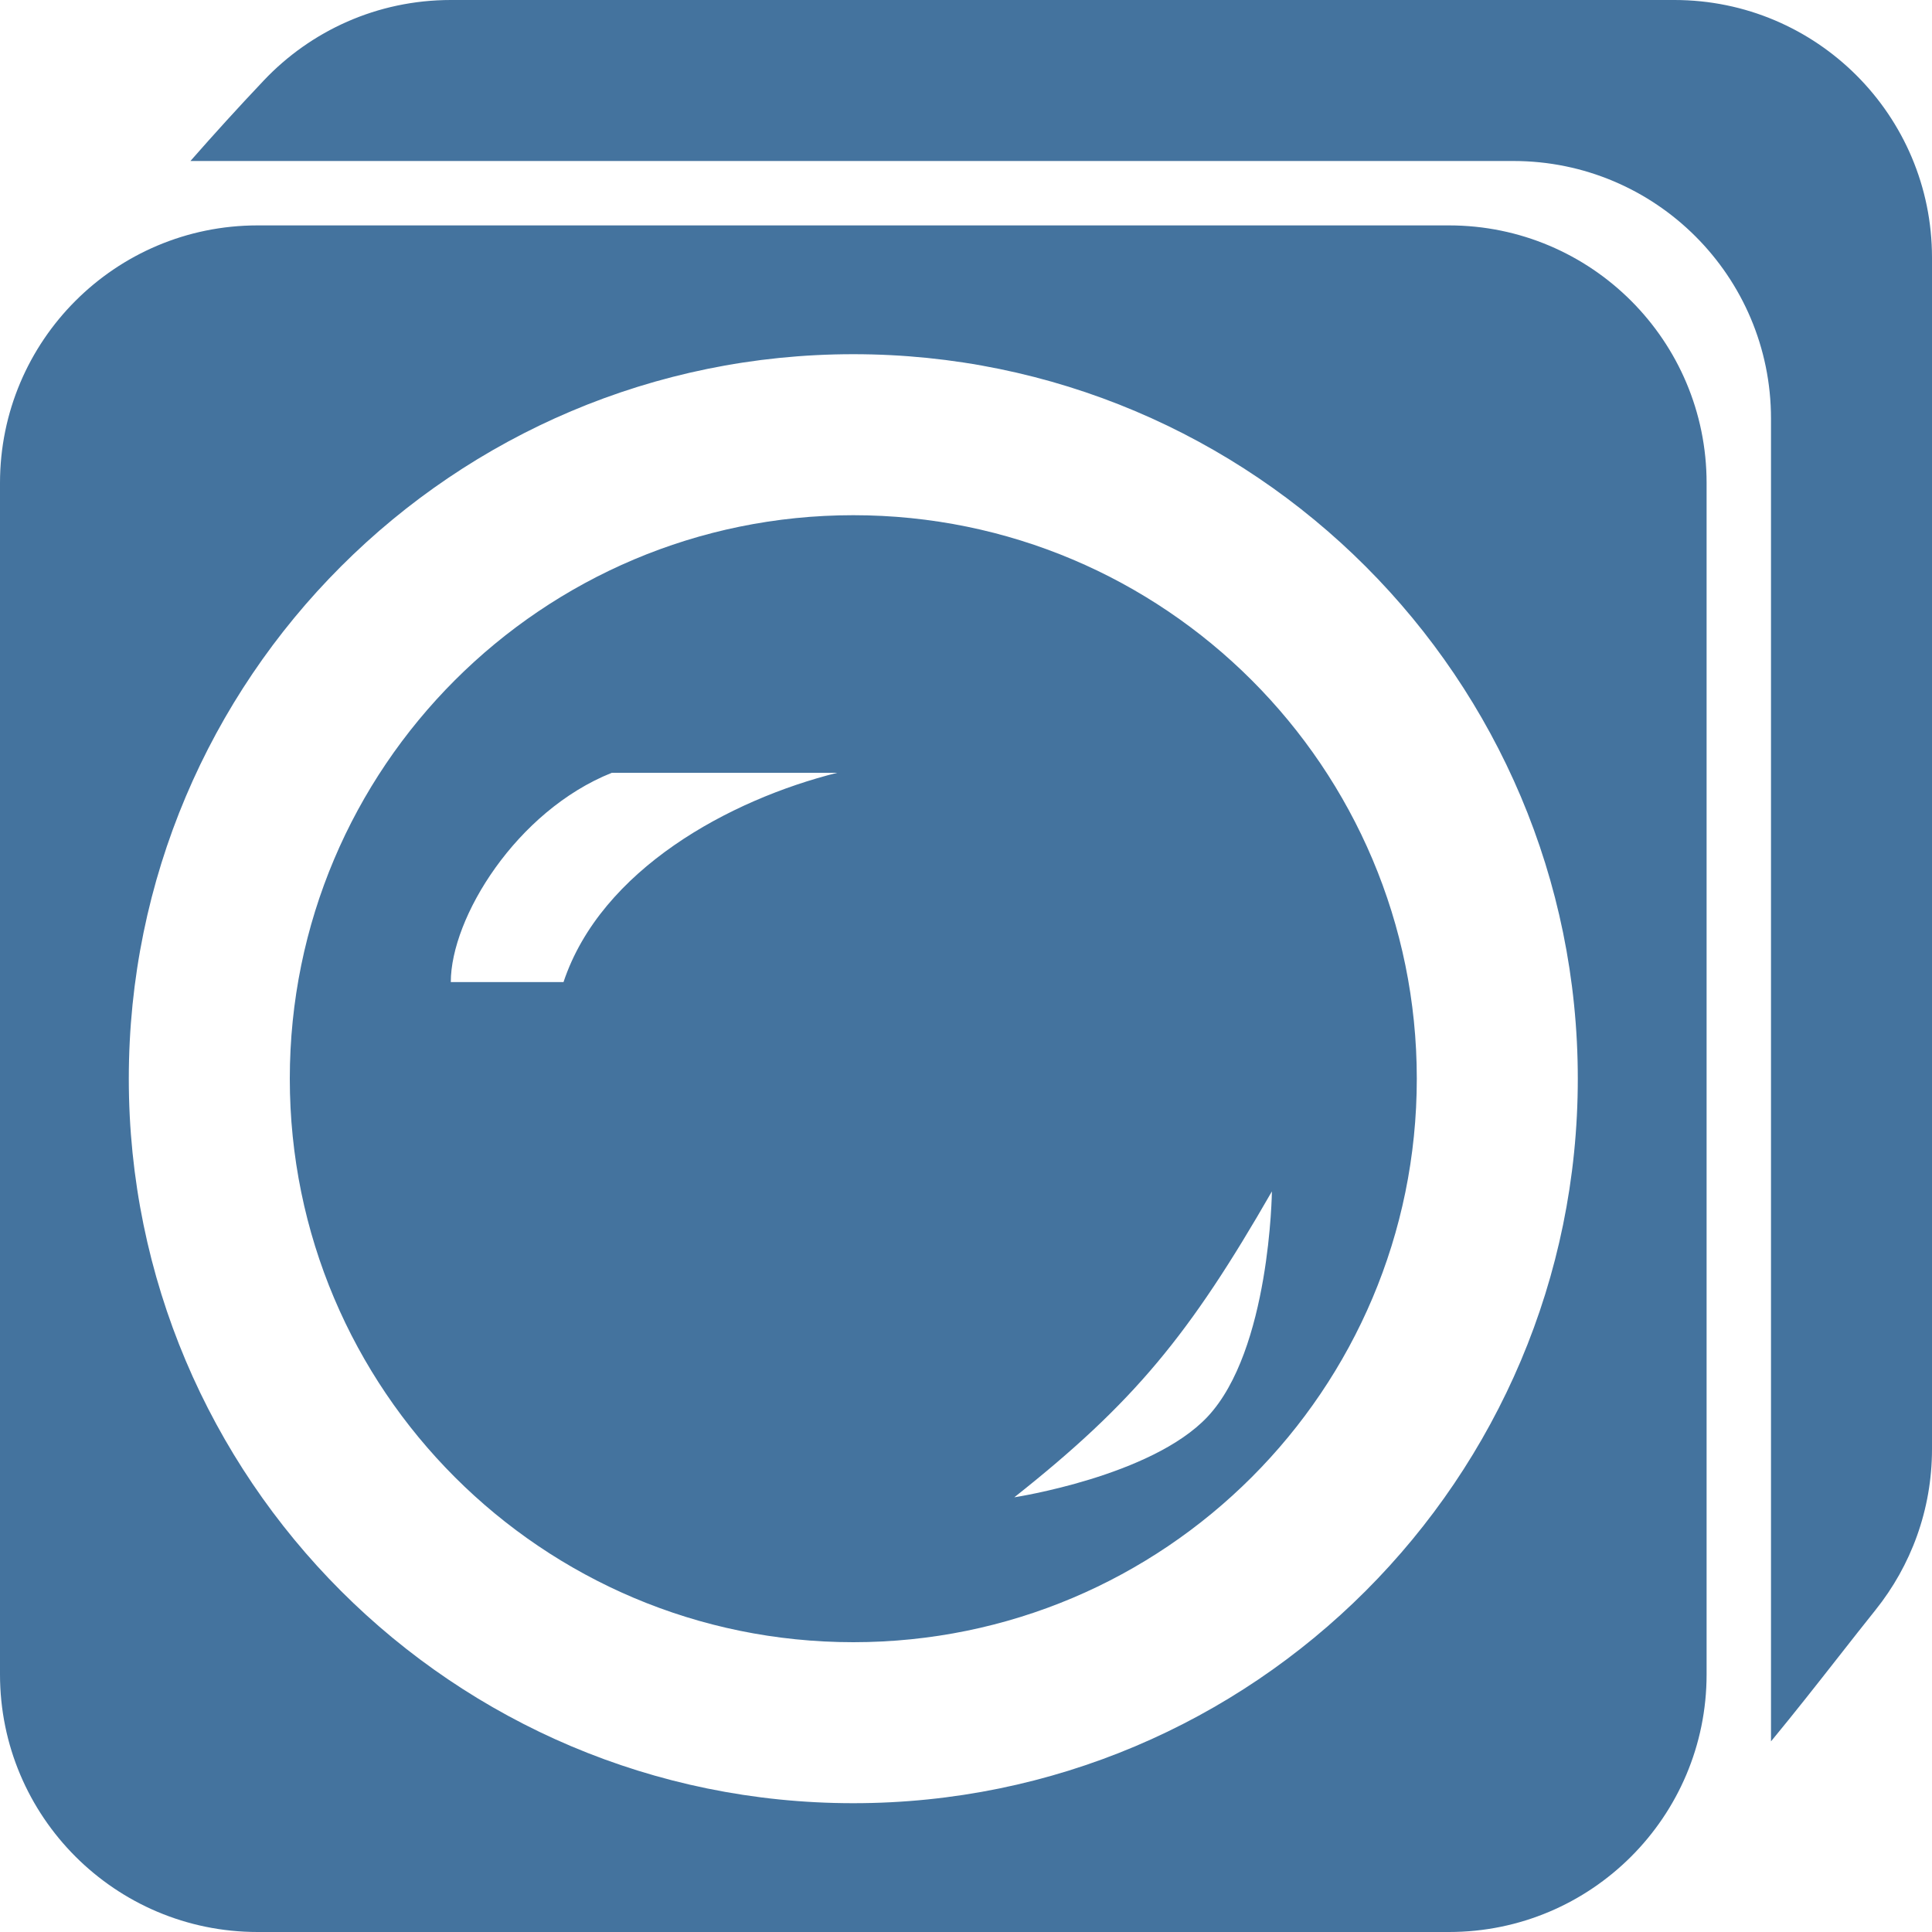 <svg width="60" height="60" viewBox="0 0 60 60" fill="none" xmlns="http://www.w3.org/2000/svg">
    <path fill-rule="evenodd" clip-rule="evenodd"
        d="M55 13V54.08C55.734 53.191 56.445 52.285 57.111 51.436C57.506 50.932 57.886 50.448 58.245 50C59.343 48.63 60 46.892 60 45V8C60 3.582 56.418 0 52 0H14C11.712 0 9.649 0.96 8.191 2.5C7.401 3.334 6.648 4.164 5.914 5H47C51.418 5 55 8.582 55 13ZM0 15C0 10.582 3.582 7 8 7H45C49.418 7 53 10.582 53 15V52C53 56.418 49.418 60 45 60H8C3.582 60 0 56.418 0 52V15ZM26.5 56C38.926 56 49 45.926 49 33.5C49 21.074 38.926 11 26.5 11C14.074 11 4 21.074 4 33.5C4 45.926 14.074 56 26.5 56ZM26.5 51C36.165 51 44 43.165 44 33.5C44 23.835 36.165 16 26.5 16C16.835 16 9 23.835 9 33.5C9 43.165 16.835 51 26.5 51ZM31.5 46.5C35.216 43.56 36.945 41.451 39.5 37C39.5 37 39.447 41.928 37.5 44C35.761 45.85 31.5 46.5 31.5 46.5ZM17.5 30.5H14C14 28.5 16.035 25.186 19 24H26C22.661 24.835 18.667 27 17.5 30.5Z"
        fill="#44739E" />
</svg>